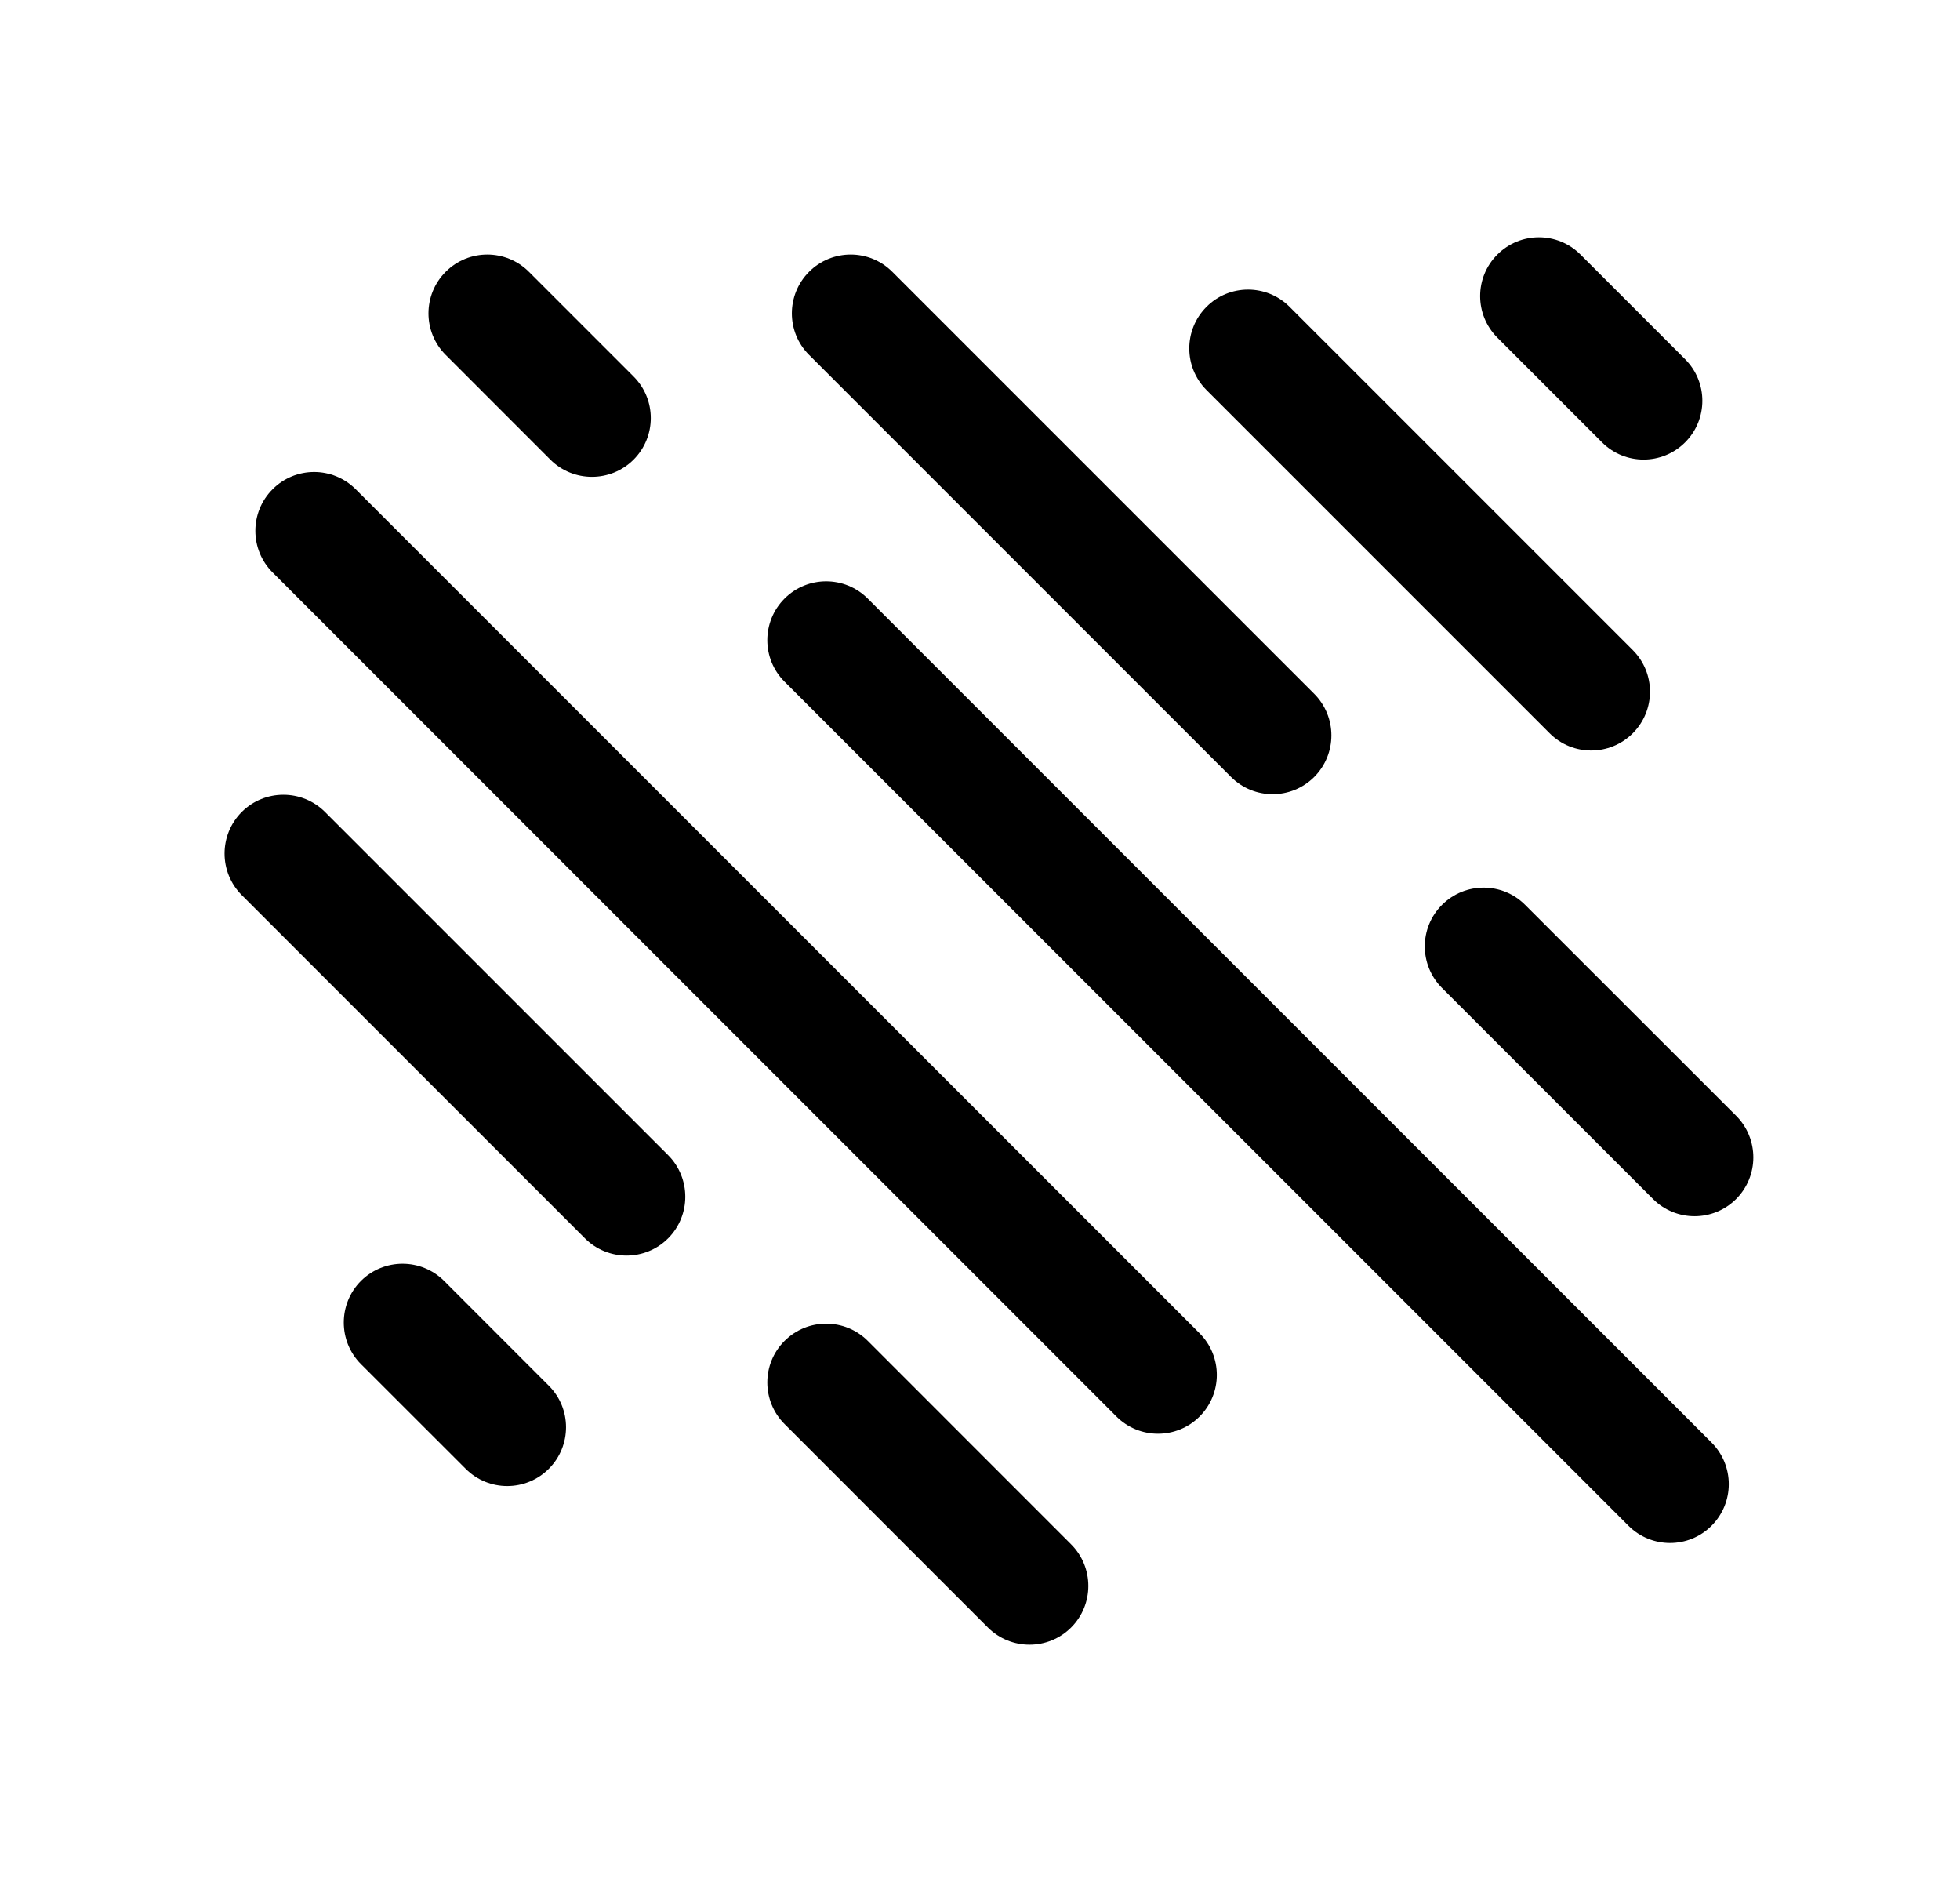 <svg width="25" height="24" viewBox="0 0 25 24" fill="none" xmlns="http://www.w3.org/2000/svg">
<path fill-rule="evenodd" clip-rule="evenodd" d="M10.007 7.633C10.3 7.34 10.775 7.34 11.068 7.633L21.831 18.396C22.124 18.689 22.124 19.164 21.831 19.457C21.539 19.75 21.064 19.75 20.771 19.457L10.007 8.693C9.714 8.401 9.714 7.926 10.007 7.633Z" fill="black"/>
<path fill-rule="evenodd" clip-rule="evenodd" d="M3.477 6.239C3.769 5.946 4.244 5.946 4.537 6.239L15.301 17.003C15.594 17.296 15.594 17.771 15.301 18.064C15.008 18.357 14.533 18.357 14.24 18.064L3.477 7.3C3.184 7.007 3.184 6.532 3.477 6.239Z" fill="black"/>
<path fill-rule="evenodd" clip-rule="evenodd" d="M10.32 3.466C10.613 3.173 11.088 3.173 11.381 3.466L16.763 8.848C17.055 9.141 17.055 9.615 16.763 9.908C16.47 10.201 15.995 10.201 15.702 9.908L10.32 4.526C10.027 4.234 10.027 3.759 10.32 3.466ZM18.393 11.539C18.686 11.246 19.161 11.246 19.453 11.539L22.145 14.229C22.437 14.522 22.437 14.997 22.145 15.29C21.852 15.583 21.377 15.583 21.084 15.29L18.393 12.599C18.1 12.306 18.1 11.831 18.393 11.539Z" fill="black"/>
<path fill-rule="evenodd" clip-rule="evenodd" d="M15.389 3.913C15.681 3.62 16.156 3.62 16.449 3.913L20.826 8.29C21.119 8.583 21.119 9.058 20.826 9.351C20.533 9.644 20.058 9.644 19.766 9.351L15.389 4.974C15.096 4.681 15.096 4.206 15.389 3.913Z" fill="black"/>
<path fill-rule="evenodd" clip-rule="evenodd" d="M3.084 10.354C3.377 10.062 3.852 10.062 4.145 10.354L8.522 14.731C8.814 15.024 8.814 15.499 8.522 15.792C8.229 16.085 7.754 16.085 7.461 15.792L3.084 11.415C2.791 11.122 2.791 10.647 3.084 10.354Z" fill="black"/>
<path fill-rule="evenodd" clip-rule="evenodd" d="M10.007 17.1C10.3 16.807 10.775 16.807 11.068 17.099L13.662 19.694C13.955 19.987 13.955 20.462 13.662 20.755C13.369 21.047 12.894 21.047 12.601 20.755L10.007 18.16C9.714 17.867 9.714 17.392 10.007 17.1Z" fill="black"/>
<path fill-rule="evenodd" clip-rule="evenodd" d="M19.099 3.246C19.392 2.953 19.866 2.953 20.159 3.246L21.494 4.581C21.787 4.874 21.787 5.348 21.494 5.641C21.201 5.934 20.727 5.934 20.434 5.641L19.099 4.306C18.806 4.013 18.806 3.538 19.099 3.246Z" fill="black"/>
<path fill-rule="evenodd" clip-rule="evenodd" d="M4.604 16.335C4.897 16.043 5.372 16.043 5.665 16.335L7 17.671C7.293 17.963 7.293 18.438 7 18.731C6.707 19.024 6.232 19.024 5.94 18.731L4.604 17.396C4.312 17.103 4.312 16.628 4.604 16.335Z" fill="black"/>
<path fill-rule="evenodd" clip-rule="evenodd" d="M5.685 3.466C5.978 3.173 6.453 3.173 6.746 3.466L8.081 4.801C8.374 5.094 8.374 5.569 8.081 5.862C7.788 6.154 7.313 6.154 7.02 5.862L5.685 4.526C5.392 4.234 5.392 3.759 5.685 3.466Z" fill="black"/>
</svg>
